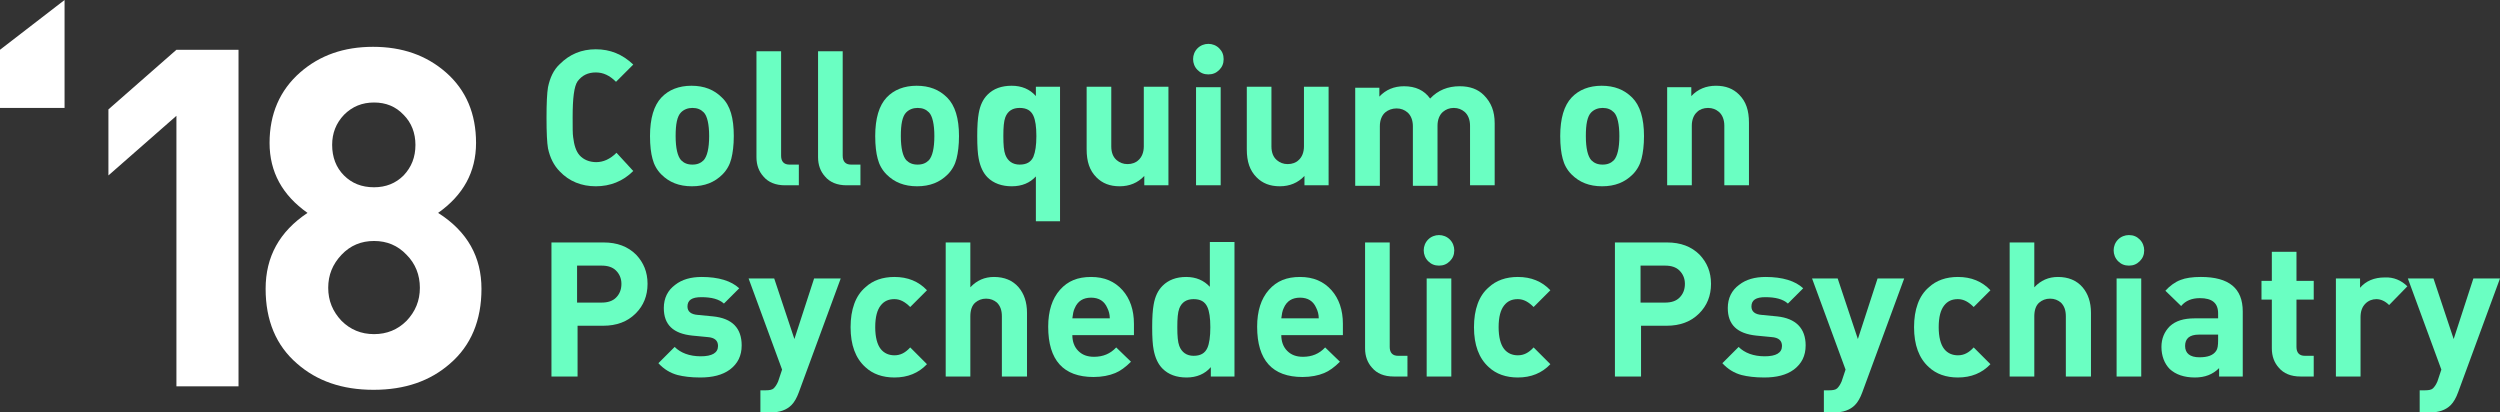 <?xml version="1.0" encoding="UTF-8" standalone="no"?>
<!-- Generator: Adobe Illustrator 22.0.1, SVG Export Plug-In . SVG Version: 6.00 Build 0)  -->

<svg
   xmlns:dc="http://purl.org/dc/elements/1.1/"
   xmlns:cc="http://creativecommons.org/ns#"
   xmlns:rdf="http://www.w3.org/1999/02/22-rdf-syntax-ns#"
   xmlns:svg="http://www.w3.org/2000/svg"
   xmlns="http://www.w3.org/2000/svg"
   xmlns:sodipodi="http://sodipodi.sourceforge.net/DTD/sodipodi-0.dtd"
   xmlns:inkscape="http://www.inkscape.org/namespaces/inkscape"
   version="1.1"
   id="Layer_1"
   x="0px"
   y="0px"
   viewBox="0 0 507.3 83.7"
   xml:space="preserve"
   sodipodi:docname="cpp18_logo_white_green.svg"
   width="507.3"
   height="83.7"
   inkscape:version="0.92.2 5c3e80d, 2017-08-06"><rect x="0" y="0" width="507.3" height="83.7" fill="#333333" stroke="none"/><defs
     id="defs1023" /><sodipodi:namedview
     pagecolor="#ffffff"
     bordercolor="#666666"
     borderopacity="1"
     objecttolerance="10"
     gridtolerance="10"
     guidetolerance="10"
     inkscape:pageopacity="0"
     inkscape:pageshadow="2"
     inkscape:window-width="2558"
     inkscape:window-height="1438"
     id="namedview1021"
     showgrid="false"
     fit-margin-top="0"
     fit-margin-left="0"
     fit-margin-right="0"
     fit-margin-bottom="0"
     inkscape:zoom="1.8696456"
     inkscape:cx="288.37881"
     inkscape:cy="42.350006"
     inkscape:window-x="0"
     inkscape:window-y="0"
     inkscape:window-maximized="0"
     inkscape:current-layer="g1018" /><style
     type="text/css"
     id="style940">
	.st0{fill:#0000FF;}
	.st1{fill:#6AFFC2;}
</style><g
     id="g984"
     transform="translate(-166,-256.3)"><path
       class="st0"
       d="m 297.4,313.9 c 0,2.4 -0.8,4.4 -2.4,6 -1.7,1.7 -3.9,2.5 -6.6,2.5 h -5.2 v 10.3 h -5.3 v -27.2 h 10.6 c 2.7,0 4.9,0.8 6.6,2.5 1.5,1.6 2.3,3.5 2.3,5.9 z m -5.3,0 c 0,-1.1 -0.4,-2 -1.1,-2.7 -0.7,-0.7 -1.7,-1 -2.9,-1 h -5 v 7.5 h 5 c 1.2,0 2.2,-0.3 2.9,-1 0.7,-0.7 1.1,-1.6 1.1,-2.8 z"
       id="path942"
       inkscape:connector-curvature="0"
       style="fill:#6affc2;fill-opacity:1" /><path
       class="st0"
       d="m 316.5,326.4 c 0,2.1 -0.8,3.7 -2.4,4.9 -1.5,1.1 -3.5,1.6 -6,1.6 -1.9,0 -3.4,-0.2 -4.6,-0.5 -1.5,-0.4 -2.8,-1.2 -3.9,-2.4 l 3.3,-3.3 c 1.2,1.2 3,1.9 5.3,1.9 2.3,0 3.5,-0.7 3.5,-2.1 0,-1.1 -0.7,-1.7 -2.1,-1.8 l -3.1,-0.3 c -3.9,-0.4 -5.8,-2.2 -5.8,-5.6 0,-2 0.8,-3.6 2.3,-4.7 1.4,-1.1 3.2,-1.6 5.4,-1.6 3.4,0 6,0.8 7.6,2.3 l -3.1,3.1 c -1,-0.9 -2.5,-1.3 -4.6,-1.3 -1.9,0 -2.8,0.6 -2.8,1.9 0,1 0.7,1.6 2.1,1.7 l 3.1,0.3 c 3.9,0.4 5.8,2.4 5.8,5.9 z"
       id="path944"
       inkscape:connector-curvature="0"
       style="fill:#6affc2;fill-opacity:1" /><path
       class="st0"
       d="m 336.6,312.8 -8.5,23.1 c -0.4,1.1 -0.9,2 -1.5,2.6 -1,1 -2.4,1.5 -4.3,1.5 h -2 v -4.5 h 1.1 c 0.7,0 1.3,-0.1 1.6,-0.4 0.3,-0.3 0.6,-0.7 0.9,-1.4 l 0.8,-2.4 -6.8,-18.5 h 5.2 l 4.1,12.3 4,-12.3 z"
       id="path946"
       inkscape:connector-curvature="0"
       style="fill:#6affc2;fill-opacity:1" /><path
       class="st0"
       d="m 354.1,330.2 c -1.7,1.8 -3.9,2.7 -6.6,2.7 -2.4,0 -4.4,-0.7 -5.9,-2.1 -2,-1.8 -3,-4.5 -3,-8.1 0,-3.6 1,-6.4 3,-8.1 1.5,-1.4 3.5,-2.1 5.9,-2.1 2.7,0 4.9,0.9 6.6,2.7 l -3.4,3.4 c -1,-1 -2,-1.6 -3.2,-1.6 -1.2,0 -2.1,0.4 -2.8,1.3 -0.7,0.9 -1.1,2.3 -1.1,4.4 0,2 0.4,3.5 1.1,4.4 0.7,0.9 1.7,1.3 2.8,1.3 1.2,0 2.2,-0.5 3.2,-1.6 z"
       id="path948"
       inkscape:connector-curvature="0"
       style="fill:#6affc2;fill-opacity:1" /><path
       class="st0"
       d="m 374.3,332.7 h -5 v -12.2 c 0,-1.2 -0.3,-2.1 -1,-2.8 -0.6,-0.5 -1.3,-0.8 -2.2,-0.8 -0.9,0 -1.6,0.3 -2.2,0.8 -0.7,0.6 -1,1.6 -1,2.8 v 12.2 h -5 v -27.2 h 5 v 9.1 c 1.3,-1.4 2.9,-2.1 4.8,-2.1 2.1,0 3.8,0.7 5,2.1 1.1,1.3 1.7,3 1.7,5.2 v 12.9 z"
       id="path950"
       inkscape:connector-curvature="0"
       style="fill:#6affc2;fill-opacity:1" /><path
       class="st0"
       d="m 396.1,324.3 h -12.5 c 0,1.3 0.4,2.4 1.2,3.2 0.8,0.8 1.8,1.2 3.2,1.2 1.8,0 3.3,-0.6 4.5,-1.9 l 3,2.9 c -1.1,1.1 -2.2,1.9 -3.2,2.3 -1.2,0.5 -2.7,0.8 -4.4,0.8 -6.1,0 -9.2,-3.4 -9.2,-10.2 0,-3.2 0.8,-5.7 2.4,-7.5 1.6,-1.8 3.6,-2.6 6.3,-2.6 2.7,0 4.8,0.9 6.4,2.7 1.5,1.7 2.3,4 2.3,6.8 z m -4.9,-3.4 c 0,-0.8 -0.2,-1.5 -0.5,-2.1 -0.6,-1.4 -1.7,-2.1 -3.3,-2.1 -1.6,0 -2.7,0.7 -3.3,2.1 -0.3,0.6 -0.4,1.3 -0.5,2.1 z"
       id="path952"
       inkscape:connector-curvature="0"
       style="fill:#6affc2;fill-opacity:1" /><path
       class="st0"
       d="m 416.6,332.7 h -4.9 v -1.9 c -1.2,1.4 -2.9,2.1 -4.9,2.1 -2.1,0 -3.7,-0.6 -4.9,-1.8 -0.9,-0.9 -1.5,-2.2 -1.8,-3.8 -0.2,-1 -0.3,-2.5 -0.3,-4.6 0,-2 0.1,-3.5 0.3,-4.6 0.3,-1.7 0.9,-2.9 1.8,-3.8 1.2,-1.2 2.8,-1.8 4.8,-1.8 2,0 3.6,0.7 4.8,2 v -9.1 h 5 v 27.3 z m -5,-10 c 0,-1.9 -0.2,-3.2 -0.6,-4.1 -0.5,-1.1 -1.4,-1.6 -2.8,-1.6 -1.4,0 -2.4,0.6 -2.9,1.9 -0.3,0.8 -0.4,2 -0.4,3.8 0,1.8 0.1,3 0.4,3.8 0.5,1.3 1.5,2 2.9,2 1.4,0 2.3,-0.5 2.8,-1.6 0.4,-0.9 0.6,-2.3 0.6,-4.2 z"
       id="path954"
       inkscape:connector-curvature="0"
       style="fill:#6affc2;fill-opacity:1" /><path
       class="st0"
       d="M 438.5,324.3 H 426 c 0,1.3 0.4,2.4 1.2,3.2 0.8,0.8 1.8,1.2 3.2,1.2 1.8,0 3.3,-0.6 4.5,-1.9 l 3,2.9 c -1.1,1.1 -2.2,1.9 -3.2,2.3 -1.2,0.5 -2.7,0.8 -4.4,0.8 -6.1,0 -9.2,-3.4 -9.2,-10.2 0,-3.2 0.8,-5.7 2.4,-7.5 1.6,-1.8 3.6,-2.6 6.3,-2.6 2.7,0 4.8,0.9 6.4,2.7 1.5,1.7 2.3,4 2.3,6.8 z m -4.9,-3.4 c 0,-0.8 -0.2,-1.5 -0.5,-2.1 -0.6,-1.4 -1.7,-2.1 -3.3,-2.1 -1.6,0 -2.7,0.7 -3.3,2.1 -0.3,0.6 -0.4,1.3 -0.5,2.1 z"
       id="path956"
       inkscape:connector-curvature="0"
       style="fill:#6affc2;fill-opacity:1" /><path
       class="st0"
       d="m 451.6,332.7 h -2.8 c -1.9,0 -3.4,-0.6 -4.4,-1.8 -0.9,-1 -1.4,-2.3 -1.4,-3.9 v -21.5 h 5 v 21.2 c 0,1.2 0.6,1.8 1.7,1.8 h 1.9 z"
       id="path958"
       inkscape:connector-curvature="0"
       style="fill:#6affc2;fill-opacity:1" /><path
       class="st0"
       d="m 461.1,307.1 c 0,0.9 -0.3,1.6 -0.9,2.2 -0.6,0.6 -1.3,0.9 -2.2,0.9 -0.9,0 -1.6,-0.3 -2.2,-0.9 -0.6,-0.6 -0.9,-1.4 -0.9,-2.2 0,-0.8 0.3,-1.6 0.9,-2.2 0.6,-0.6 1.4,-0.9 2.2,-0.9 0.8,0 1.6,0.3 2.2,0.9 0.6,0.6 0.9,1.4 0.9,2.2 z m -0.6,25.6 h -5 v -19.9 h 5 z"
       id="path960"
       inkscape:connector-curvature="0"
       style="fill:#6affc2;fill-opacity:1" /><path
       class="st0"
       d="m 480.6,330.2 c -1.7,1.8 -3.9,2.7 -6.6,2.7 -2.4,0 -4.4,-0.7 -5.9,-2.1 -2,-1.8 -3,-4.5 -3,-8.1 0,-3.6 1,-6.4 3,-8.1 1.5,-1.4 3.5,-2.1 5.9,-2.1 2.7,0 4.9,0.9 6.6,2.7 l -3.4,3.4 c -1,-1 -2,-1.6 -3.2,-1.6 -1.2,0 -2.1,0.4 -2.8,1.3 -0.7,0.9 -1.1,2.3 -1.1,4.4 0,2 0.4,3.5 1.1,4.4 0.7,0.9 1.7,1.3 2.8,1.3 1.2,0 2.2,-0.5 3.2,-1.6 z"
       id="path962"
       inkscape:connector-curvature="0"
       style="fill:#6affc2;fill-opacity:1" /><path
       class="st0"
       d="m 513.2,313.9 c 0,2.4 -0.8,4.4 -2.4,6 -1.7,1.7 -3.9,2.5 -6.6,2.5 H 499 v 10.3 h -5.3 v -27.2 h 10.6 c 2.7,0 4.9,0.8 6.6,2.5 1.5,1.6 2.3,3.5 2.3,5.9 z m -5.3,0 c 0,-1.1 -0.4,-2 -1.1,-2.7 -0.7,-0.7 -1.7,-1 -2.9,-1 h -5 v 7.5 h 5 c 1.2,0 2.2,-0.3 2.9,-1 0.7,-0.7 1.1,-1.6 1.1,-2.8 z"
       id="path964"
       inkscape:connector-curvature="0"
       style="fill:#6affc2;fill-opacity:1" /><path
       class="st0"
       d="m 532.4,326.4 c 0,2.1 -0.8,3.7 -2.4,4.9 -1.5,1.1 -3.5,1.6 -6,1.6 -1.9,0 -3.4,-0.2 -4.6,-0.5 -1.5,-0.4 -2.8,-1.2 -3.9,-2.4 l 3.3,-3.3 c 1.2,1.2 3,1.9 5.3,1.9 2.3,0 3.5,-0.7 3.5,-2.1 0,-1.1 -0.7,-1.7 -2.1,-1.8 l -3.1,-0.3 c -3.9,-0.4 -5.8,-2.2 -5.8,-5.6 0,-2 0.8,-3.6 2.3,-4.7 1.4,-1.1 3.2,-1.6 5.4,-1.6 3.4,0 6,0.8 7.6,2.3 l -3.1,3.1 c -1,-0.9 -2.5,-1.3 -4.6,-1.3 -1.9,0 -2.8,0.6 -2.8,1.9 0,1 0.7,1.6 2.1,1.7 l 3.1,0.3 c 3.8,0.4 5.8,2.4 5.8,5.9 z"
       id="path966"
       inkscape:connector-curvature="0"
       style="fill:#6affc2;fill-opacity:1" /><path
       class="st0"
       d="m 552.4,312.8 -8.5,23.1 c -0.4,1.1 -0.9,2 -1.5,2.6 -1,1 -2.4,1.5 -4.3,1.5 h -2 v -4.5 h 1.1 c 0.7,0 1.3,-0.1 1.6,-0.4 0.3,-0.3 0.6,-0.7 0.9,-1.4 l 0.8,-2.4 -6.8,-18.5 h 5.2 l 4.1,12.3 4,-12.3 z"
       id="path968"
       inkscape:connector-curvature="0"
       style="fill:#6affc2;fill-opacity:1" /><path
       class="st0"
       d="m 569.9,330.2 c -1.7,1.8 -3.9,2.7 -6.6,2.7 -2.4,0 -4.4,-0.7 -5.9,-2.1 -2,-1.8 -3,-4.5 -3,-8.1 0,-3.6 1,-6.4 3,-8.1 1.5,-1.4 3.5,-2.1 5.9,-2.1 2.7,0 4.9,0.9 6.6,2.7 l -3.4,3.4 c -1,-1 -2,-1.6 -3.2,-1.6 -1.2,0 -2.1,0.4 -2.8,1.3 -0.7,0.9 -1.1,2.3 -1.1,4.4 0,2 0.4,3.5 1.1,4.4 0.7,0.9 1.7,1.3 2.8,1.3 1.2,0 2.2,-0.5 3.2,-1.6 z"
       id="path970"
       inkscape:connector-curvature="0"
       style="fill:#6affc2;fill-opacity:1" /><path
       class="st0"
       d="m 590.2,332.7 h -5 v -12.2 c 0,-1.2 -0.3,-2.1 -1,-2.8 -0.6,-0.5 -1.3,-0.8 -2.2,-0.8 -0.9,0 -1.6,0.3 -2.2,0.8 -0.7,0.6 -1,1.6 -1,2.8 v 12.2 h -5 v -27.2 h 5 v 9.1 c 1.3,-1.4 2.9,-2.1 4.8,-2.1 2.1,0 3.8,0.7 5,2.1 1.1,1.3 1.7,3 1.7,5.2 v 12.9 z"
       id="path972"
       inkscape:connector-curvature="0"
       style="fill:#6affc2;fill-opacity:1" /><path
       class="st0"
       d="m 601.1,307.1 c 0,0.9 -0.3,1.6 -0.9,2.2 -0.6,0.6 -1.3,0.9 -2.2,0.9 -0.9,0 -1.6,-0.3 -2.2,-0.9 -0.6,-0.6 -0.9,-1.4 -0.9,-2.2 0,-0.8 0.3,-1.6 0.9,-2.2 0.6,-0.6 1.4,-0.9 2.2,-0.9 0.9,0 1.6,0.3 2.2,0.9 0.6,0.6 0.9,1.4 0.9,2.2 z m -0.6,25.6 h -5 v -19.9 h 5 z"
       id="path974"
       inkscape:connector-curvature="0"
       style="fill:#6affc2;fill-opacity:1" /><path
       class="st0"
       d="m 621.2,332.7 h -4.9 V 331 c -1.3,1.3 -2.9,1.9 -4.9,1.9 -2.2,0 -3.9,-0.6 -5.1,-1.7 -1.1,-1.1 -1.7,-2.7 -1.7,-4.5 0,-1.7 0.6,-3.1 1.7,-4.2 1.2,-1.1 2.8,-1.6 5.1,-1.6 h 4.7 v -1 c 0,-2.1 -1.2,-3.1 -3.7,-3.1 -1.6,0 -2.9,0.5 -3.8,1.6 l -3.2,-3.1 c 0.9,-1 2,-1.8 3.1,-2.2 1,-0.4 2.4,-0.6 4.1,-0.6 5.7,0 8.5,2.3 8.5,7 v 13.2 z m -5.1,-7.4 v -1.1 h -3.9 c -1.9,0 -2.8,0.8 -2.8,2.3 0,1.5 1,2.3 2.9,2.3 1.7,0 2.8,-0.4 3.4,-1.3 0.3,-0.4 0.4,-1.1 0.4,-2.2 z"
       id="path976"
       inkscape:connector-curvature="0"
       style="fill:#6affc2;fill-opacity:1" /><path
       class="st0"
       d="m 635.5,332.7 h -2.7 c -1.9,0 -3.4,-0.6 -4.4,-1.8 -0.9,-1 -1.4,-2.3 -1.4,-3.9 v -9.9 h -2.1 v -3.8 h 2.1 v -5.9 h 5 v 5.9 h 3.5 v 3.8 H 632 v 9.6 c 0,1.2 0.6,1.8 1.7,1.8 h 1.8 z"
       id="path978"
       inkscape:connector-curvature="0"
       style="fill:#6affc2;fill-opacity:1" /><path
       class="st0"
       d="m 654.5,314.4 -3.7,3.8 c -0.8,-0.8 -1.7,-1.2 -2.6,-1.2 -0.8,0 -1.6,0.3 -2.2,0.9 -0.7,0.7 -1,1.6 -1,2.8 v 12 h -5 v -19.9 h 4.9 v 1.9 c 1.2,-1.4 2.9,-2.1 5,-2.1 1.8,-0.1 3.4,0.6 4.6,1.8 z"
       id="path980"
       inkscape:connector-curvature="0"
       style="fill:#6affc2;fill-opacity:1" /><path
       class="st0"
       d="m 673.3,312.8 -8.5,23.1 c -0.4,1.1 -0.9,2 -1.5,2.6 -1,1 -2.4,1.5 -4.3,1.5 h -2 v -4.5 h 1.1 c 0.7,0 1.3,-0.1 1.6,-0.4 0.3,-0.3 0.6,-0.7 0.9,-1.4 l 0.8,-2.4 -6.8,-18.5 h 5.2 l 4.1,12.3 4,-12.3 z"
       id="path982"
       inkscape:connector-curvature="0"
       style="fill:#6affc2;fill-opacity:1" /></g><g
     id="g1010"
     transform="translate(-166,-256.3)"><path
       class="st0"
       d="m 294.5,291 c -2.1,2.1 -4.7,3.1 -7.6,3.1 -2.9,0 -5.4,-1 -7.3,-3 -1.2,-1.2 -2,-2.8 -2.4,-4.7 -0.2,-1.1 -0.3,-3.2 -0.3,-6.2 0,-3 0.1,-5 0.3,-6.2 0.4,-1.9 1.1,-3.5 2.4,-4.7 2,-2 4.4,-3 7.3,-3 2.9,0 5.4,1 7.6,3.1 l -3.5,3.5 c -1.3,-1.3 -2.6,-1.9 -4.1,-1.9 -1.6,0 -2.8,0.6 -3.7,1.8 -0.7,1 -1,3.4 -1,7.3 0,2.1 0,3.4 0.1,4 0.2,1.7 0.6,2.9 1.3,3.7 0.8,0.9 2,1.4 3.4,1.4 1.4,0 2.8,-0.6 4.1,-1.9 z"
       id="path986"
       inkscape:connector-curvature="0"
       style="fill:#6affc2;fill-opacity:1" /><path
       class="st0"
       d="m 314.9,283.9 c 0,1.9 -0.2,3.4 -0.5,4.6 -0.3,1.2 -0.9,2.3 -1.8,3.2 -1.6,1.6 -3.6,2.4 -6.2,2.4 -2.6,0 -4.6,-0.8 -6.2,-2.4 -0.9,-0.9 -1.5,-2 -1.8,-3.2 -0.3,-1.1 -0.5,-2.6 -0.5,-4.6 0,-3.6 0.8,-6.2 2.3,-7.8 1.5,-1.6 3.6,-2.4 6.1,-2.4 2.6,0 4.6,0.8 6.2,2.4 1.7,1.6 2.4,4.2 2.4,7.8 z m -5,0 c 0,-2.4 -0.4,-4.1 -1.1,-4.8 -0.6,-0.6 -1.3,-0.9 -2.3,-0.9 -0.9,0 -1.7,0.3 -2.3,0.9 -0.8,0.8 -1.1,2.4 -1.1,4.8 0,2.5 0.4,4.1 1.1,4.9 0.6,0.6 1.3,0.9 2.3,0.9 1,0 1.7,-0.3 2.3,-0.9 0.7,-0.8 1.1,-2.4 1.1,-4.9 z"
       id="path988"
       inkscape:connector-curvature="0"
       style="fill:#6affc2;fill-opacity:1" /><path
       class="st0"
       d="m 328.1,293.9 h -2.8 c -1.9,0 -3.4,-0.6 -4.4,-1.8 -0.9,-1 -1.4,-2.3 -1.4,-3.9 v -21.5 h 5 v 21.2 c 0,1.2 0.6,1.8 1.7,1.8 h 1.9 z"
       id="path990"
       inkscape:connector-curvature="0"
       style="fill:#6affc2;fill-opacity:1" /><path
       class="st0"
       d="m 340.6,293.9 h -2.8 c -1.9,0 -3.4,-0.6 -4.4,-1.8 -0.9,-1 -1.4,-2.3 -1.4,-3.9 v -21.5 h 5 v 21.2 c 0,1.2 0.6,1.8 1.7,1.8 h 1.9 z"
       id="path992"
       inkscape:connector-curvature="0"
       style="fill:#6affc2;fill-opacity:1" /><path
       class="st0"
       d="m 360.6,283.9 c 0,1.9 -0.2,3.4 -0.5,4.6 -0.3,1.2 -0.9,2.3 -1.8,3.2 -1.6,1.6 -3.6,2.4 -6.2,2.4 -2.6,0 -4.6,-0.8 -6.2,-2.4 -0.9,-0.9 -1.5,-2 -1.8,-3.2 -0.3,-1.1 -0.5,-2.6 -0.5,-4.6 0,-3.6 0.8,-6.2 2.3,-7.8 1.5,-1.6 3.6,-2.4 6.1,-2.4 2.6,0 4.6,0.8 6.2,2.4 1.6,1.6 2.4,4.2 2.4,7.8 z m -5,0 c 0,-2.4 -0.4,-4.1 -1.1,-4.8 -0.6,-0.6 -1.3,-0.9 -2.3,-0.9 -0.9,0 -1.7,0.3 -2.3,0.9 -0.8,0.8 -1.1,2.4 -1.1,4.8 0,2.5 0.4,4.1 1.1,4.9 0.6,0.6 1.3,0.9 2.3,0.9 1,0 1.7,-0.3 2.3,-0.9 0.7,-0.8 1.1,-2.4 1.1,-4.9 z"
       id="path994"
       inkscape:connector-curvature="0"
       style="fill:#6affc2;fill-opacity:1" /><path
       class="st0"
       d="m 381.2,301.2 h -5 v -9.1 c -1.2,1.3 -2.8,2 -4.9,2 -2,0 -3.7,-0.6 -4.9,-1.8 -0.9,-0.9 -1.5,-2.2 -1.8,-3.8 -0.2,-1 -0.3,-2.5 -0.3,-4.6 0,-2 0.1,-3.5 0.3,-4.6 0.3,-1.7 0.9,-2.9 1.8,-3.8 1.2,-1.2 2.8,-1.8 4.9,-1.8 2,0 3.7,0.7 4.9,2.1 v -1.9 h 4.9 v 27.3 z m -4.9,-17.3 c 0,-1.9 -0.2,-3.2 -0.6,-4.1 -0.5,-1.1 -1.4,-1.6 -2.8,-1.6 -1.4,0 -2.4,0.6 -2.9,1.9 -0.3,0.8 -0.4,2 -0.4,3.8 0,1.8 0.1,3 0.4,3.8 0.5,1.3 1.5,2 2.9,2 1.4,0 2.3,-0.5 2.8,-1.6 0.4,-1 0.6,-2.3 0.6,-4.2 z"
       id="path996"
       inkscape:connector-curvature="0"
       style="fill:#6affc2;fill-opacity:1" /><path
       class="st0"
       d="m 403.1,293.9 h -4.9 V 292 c -1.3,1.4 -3,2.1 -5,2.1 -2,0 -3.5,-0.6 -4.7,-1.8 -1.4,-1.4 -2,-3.2 -2,-5.7 v -12.7 h 5 V 286 c 0,1.3 0.4,2.2 1.1,2.8 0.6,0.5 1.3,0.8 2.2,0.8 0.9,0 1.7,-0.3 2.2,-0.8 0.7,-0.6 1.1,-1.6 1.1,-2.8 v -12.1 h 5 z"
       id="path998"
       inkscape:connector-curvature="0"
       style="fill:#6affc2;fill-opacity:1" /><path
       class="st0"
       d="m 414.3,268.3 c 0,0.9 -0.3,1.6 -0.9,2.2 -0.6,0.6 -1.3,0.9 -2.2,0.9 -0.9,0 -1.6,-0.3 -2.2,-0.9 -0.6,-0.6 -0.9,-1.4 -0.9,-2.2 0,-0.8 0.3,-1.6 0.9,-2.2 0.6,-0.6 1.4,-0.9 2.2,-0.9 0.8,0 1.6,0.3 2.2,0.9 0.6,0.6 0.9,1.3 0.9,2.2 z m -0.6,25.6 h -5 V 274 h 5 z"
       id="path1000"
       inkscape:connector-curvature="0"
       style="fill:#6affc2;fill-opacity:1" /><path
       class="st0"
       d="m 435.6,293.9 h -4.9 V 292 c -1.3,1.4 -3,2.1 -5,2.1 -2,0 -3.5,-0.6 -4.7,-1.8 -1.4,-1.4 -2,-3.2 -2,-5.7 v -12.7 h 5 V 286 c 0,1.3 0.4,2.2 1.1,2.8 0.6,0.5 1.3,0.8 2.2,0.8 0.9,0 1.7,-0.3 2.2,-0.8 0.7,-0.6 1.1,-1.6 1.1,-2.8 v -12.1 h 5 z"
       id="path1002"
       inkscape:connector-curvature="0"
       style="fill:#6affc2;fill-opacity:1" /><path
       class="st0"
       d="m 469.3,293.9 h -5 v -12.1 c 0,-1.2 -0.4,-2.2 -1.1,-2.8 -0.6,-0.5 -1.3,-0.8 -2.2,-0.8 -0.9,0 -1.6,0.3 -2.2,0.8 -0.7,0.6 -1.1,1.6 -1.1,2.8 V 294 h -5 v -12.1 c 0,-1.2 -0.4,-2.2 -1.1,-2.8 -0.6,-0.5 -1.3,-0.8 -2.2,-0.8 -0.9,0 -1.7,0.3 -2.3,0.8 -0.7,0.6 -1.1,1.6 -1.1,2.8 V 294 h -5 v -19.9 h 4.9 v 1.8 c 1.3,-1.4 3,-2.1 5,-2.1 2.3,0 4.1,0.8 5.3,2.5 1.6,-1.7 3.6,-2.5 6,-2.5 2.1,0 3.7,0.6 4.9,1.8 1.5,1.5 2.2,3.3 2.2,5.7 z"
       id="path1004"
       inkscape:connector-curvature="0"
       style="fill:#6affc2;fill-opacity:1" /><path
       class="st0"
       d="m 499.6,283.9 c 0,1.9 -0.2,3.4 -0.5,4.6 -0.3,1.2 -0.9,2.3 -1.8,3.2 -1.6,1.6 -3.6,2.4 -6.2,2.4 -2.6,0 -4.6,-0.8 -6.2,-2.4 -0.9,-0.9 -1.5,-2 -1.8,-3.2 -0.3,-1.1 -0.5,-2.6 -0.5,-4.6 0,-3.6 0.8,-6.2 2.3,-7.8 1.5,-1.6 3.6,-2.4 6.1,-2.4 2.6,0 4.6,0.8 6.2,2.4 1.6,1.6 2.4,4.2 2.4,7.8 z m -5,0 c 0,-2.4 -0.4,-4.1 -1.1,-4.8 -0.6,-0.6 -1.3,-0.9 -2.3,-0.9 -0.9,0 -1.7,0.3 -2.3,0.9 -0.8,0.8 -1.1,2.4 -1.1,4.8 0,2.5 0.4,4.1 1.1,4.9 0.6,0.6 1.3,0.9 2.3,0.9 1,0 1.7,-0.3 2.3,-0.9 0.7,-0.8 1.1,-2.4 1.1,-4.9 z"
       id="path1006"
       inkscape:connector-curvature="0"
       style="fill:#6affc2;fill-opacity:1" /><path
       class="st0"
       d="m 520.9,293.9 h -5 v -12.1 c 0,-1.2 -0.4,-2.2 -1.1,-2.8 -0.6,-0.5 -1.3,-0.8 -2.2,-0.8 -0.9,0 -1.7,0.3 -2.2,0.8 -0.7,0.6 -1.1,1.6 -1.1,2.8 v 12.1 h -5 V 274 h 4.9 v 1.8 c 1.3,-1.4 3,-2.1 5,-2.1 2,0 3.5,0.6 4.7,1.8 1.4,1.4 2,3.2 2,5.7 z"
       id="path1008"
       inkscape:connector-curvature="0"
       style="fill:#6affc2;fill-opacity:1" /></g><g
     id="g1018"
     transform="translate(-166,-256.3)"><path
       class="st1"
       d="M 179.1,278.2 H 166 v -11.8 l 13.1,-10.1 z"
       id="path1012"
       inkscape:connector-curvature="0"
       style="fill:#ffffff;fill-opacity:1" /><path
       class="st1"
       d="M 214.4,334.7 H 201.8 V 279.8 L 188,291.9 v -13.4 l 13.8,-12.1 h 12.6 z"
       id="path1014"
       inkscape:connector-curvature="0"
       style="fill:#ffffff;fill-opacity:1" /><path
       class="st1"
       d="m 263.7,314.9 c 0,6.4 -2.1,11.5 -6.4,15.2 -4,3.5 -9.1,5.3 -15.5,5.3 -6.4,0 -11.5,-1.8 -15.5,-5.3 -4.3,-3.7 -6.4,-8.8 -6.4,-15.2 0,-6.5 2.8,-11.6 8.5,-15.4 -5.1,-3.6 -7.7,-8.3 -7.7,-14.2 0,-5.9 2.1,-10.7 6.2,-14.3 4,-3.5 8.9,-5.2 14.8,-5.2 5.9,0 10.8,1.7 14.8,5.2 4.1,3.6 6.1,8.4 6.1,14.3 0,5.9 -2.6,10.6 -7.7,14.2 6,3.8 8.8,9 8.8,15.4 z m -12.5,-0.2 c 0,-2.6 -0.9,-4.9 -2.7,-6.7 -1.8,-1.9 -4,-2.8 -6.6,-2.8 -2.6,0 -4.8,0.9 -6.6,2.8 -1.8,1.9 -2.7,4.1 -2.7,6.7 0,2.6 0.9,4.8 2.7,6.7 1.8,1.8 4,2.7 6.6,2.7 2.6,0 4.8,-0.9 6.6,-2.7 1.8,-1.9 2.7,-4.1 2.7,-6.7 z m -0.9,-29 c 0,-2.4 -0.8,-4.5 -2.4,-6.1 -1.6,-1.7 -3.6,-2.5 -6,-2.5 -2.4,0 -4.4,0.8 -6.1,2.5 -1.6,1.7 -2.4,3.7 -2.4,6.1 0,2.5 0.8,4.6 2.4,6.2 1.6,1.6 3.6,2.4 6.1,2.4 2.4,0 4.4,-0.8 6,-2.4 1.6,-1.7 2.4,-3.7 2.4,-6.2 z"
       id="path1016"
       inkscape:connector-curvature="0"
       style="fill:#ffffff;fill-opacity:1" /></g></svg>